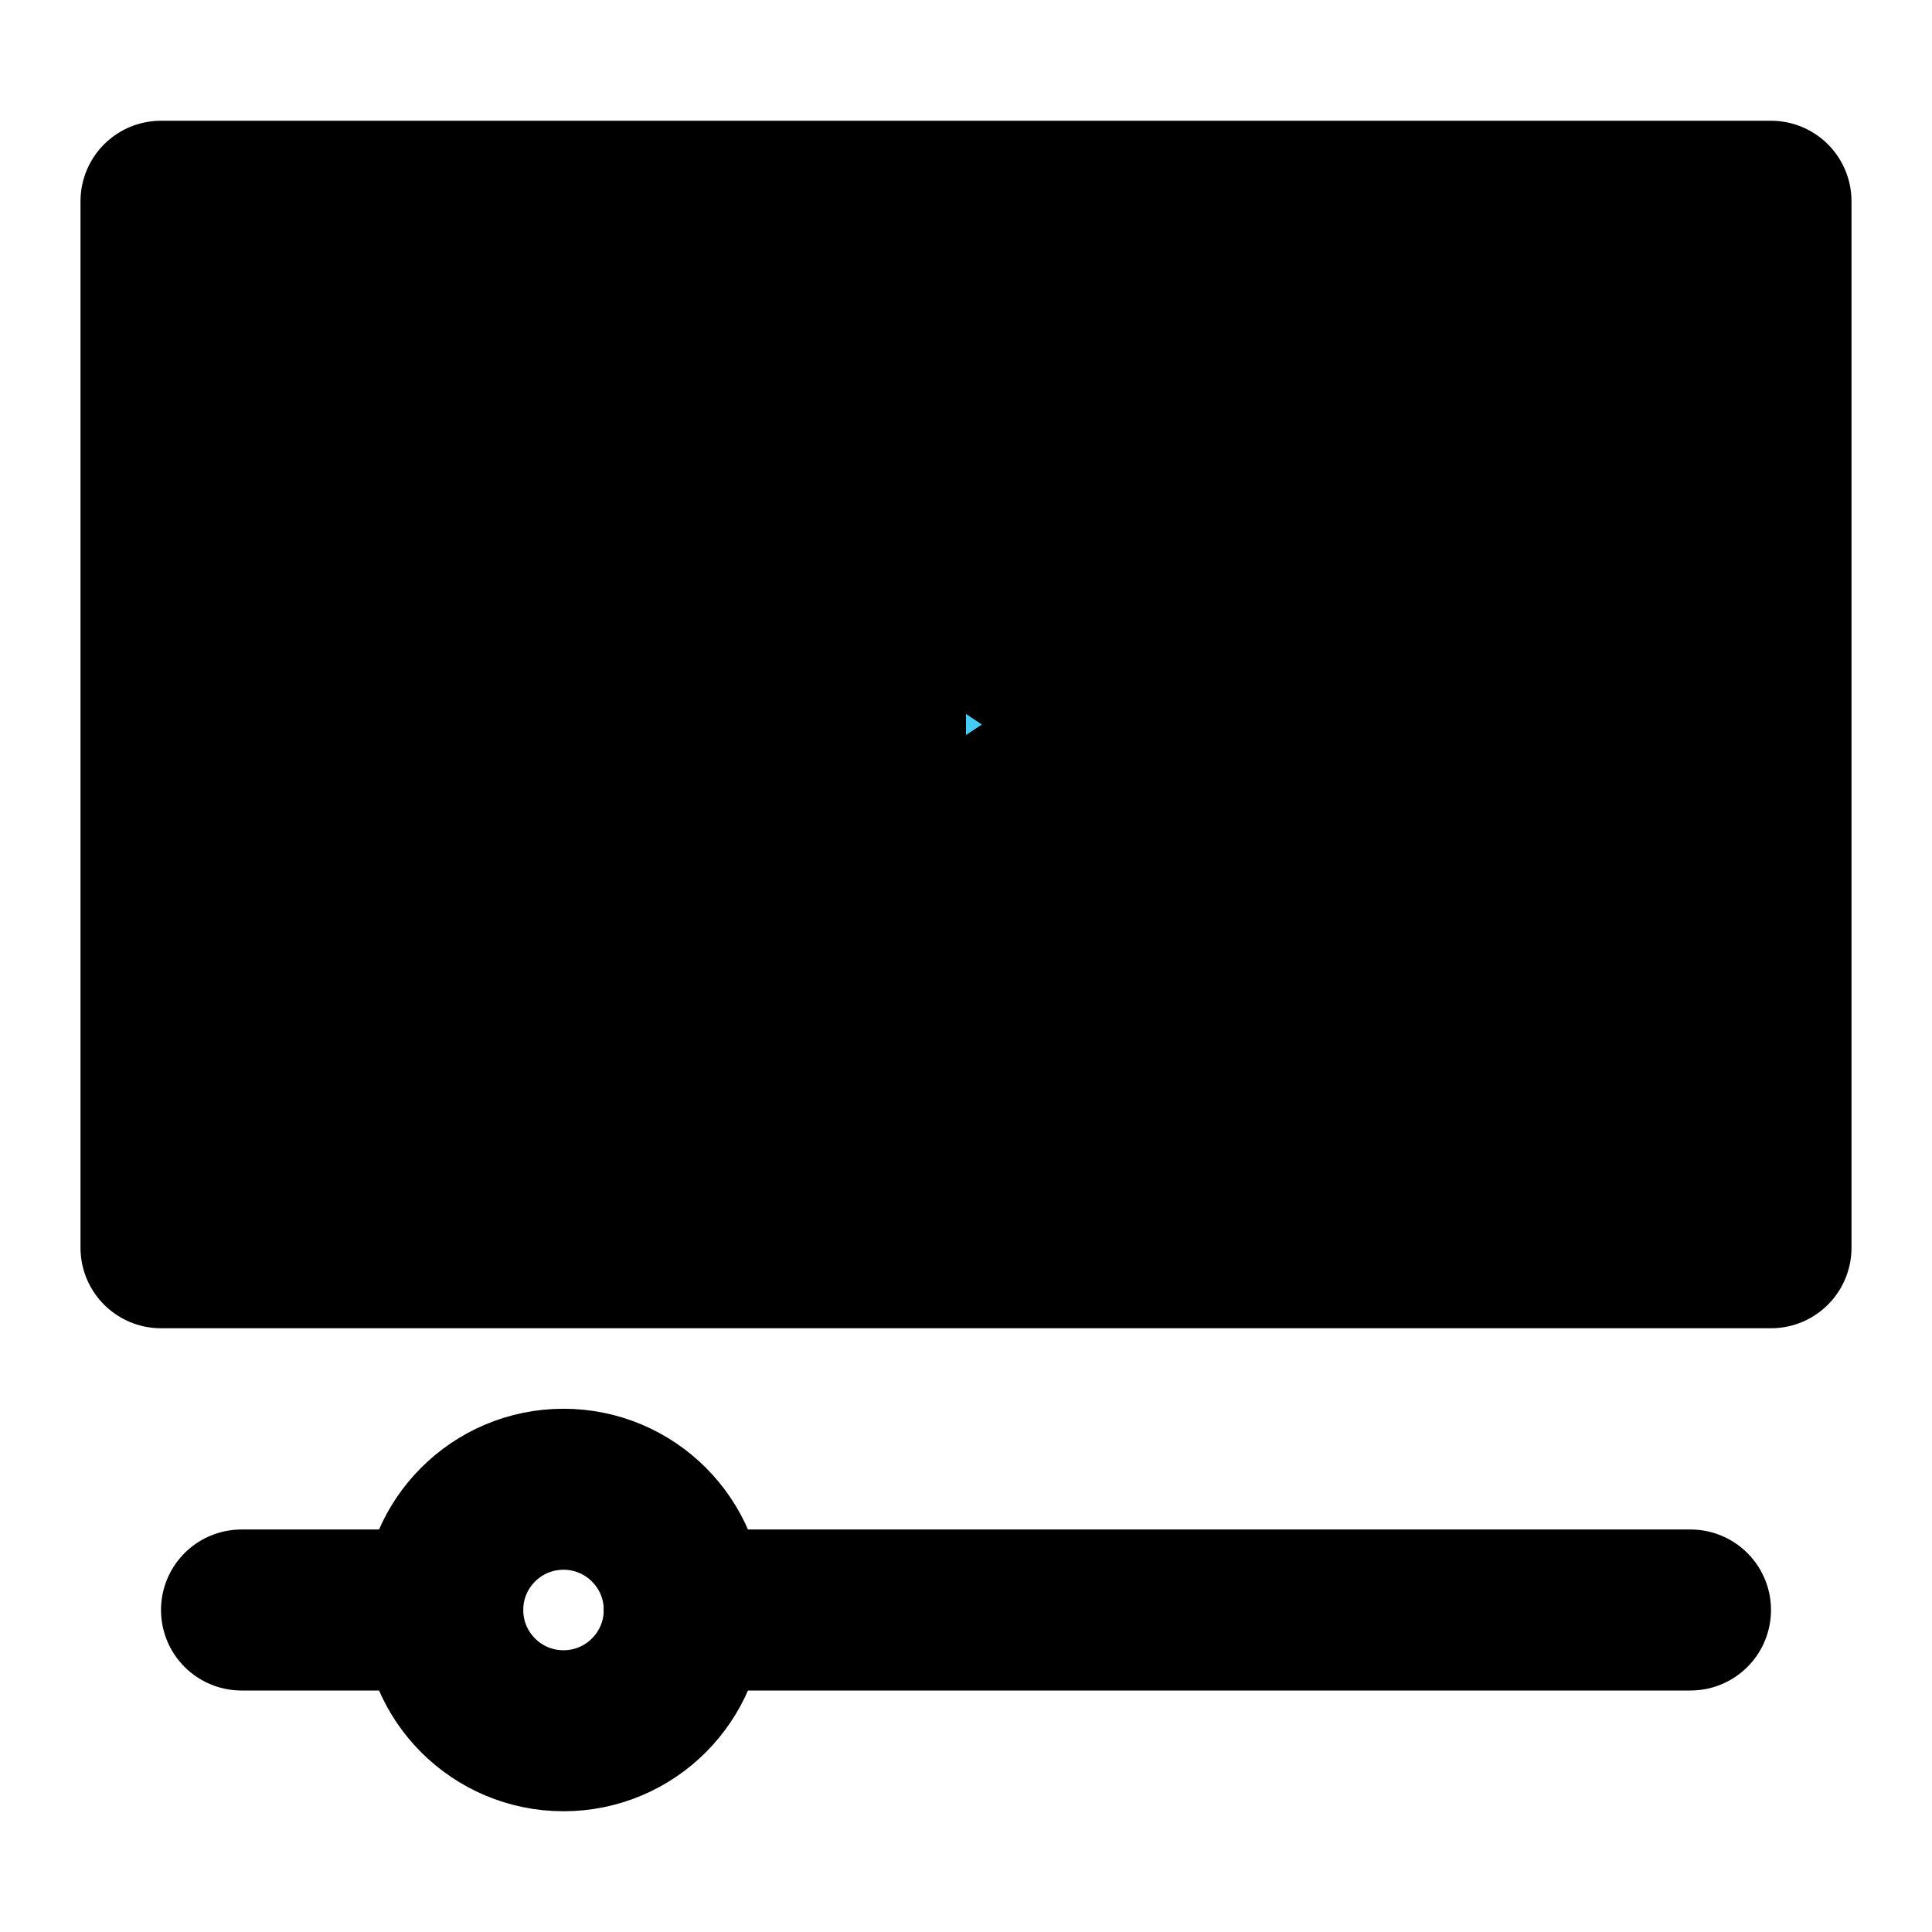 <svg viewBox="0 0 48 48" fill="none" xmlns="http://www.w3.org/2000/svg"><rect x="4" y="5" width="40" height="26" fill="currentColor" stroke="currentColor" stroke-width="4" stroke-linecap="round" stroke-linejoin="round"/><path d="M22 14L28 18L22 22V14Z" fill="#43CCF8" stroke="currentColor" stroke-width="4" stroke-linecap="round" stroke-linejoin="round"/><path d="M11 40H6" stroke="black" stroke-width="4" stroke-linecap="round" stroke-linejoin="round"/><path d="M17 40H42" stroke="black" stroke-width="4" stroke-linecap="round" stroke-linejoin="round"/><path d="M17 40C17 41.657 15.657 43 14 43C12.343 43 11 41.657 11 40C11 38.343 12.343 37 14 37C15.657 37 17 38.343 17 40Z" stroke="black" stroke-width="4" stroke-linecap="round" stroke-linejoin="round"/></svg>
